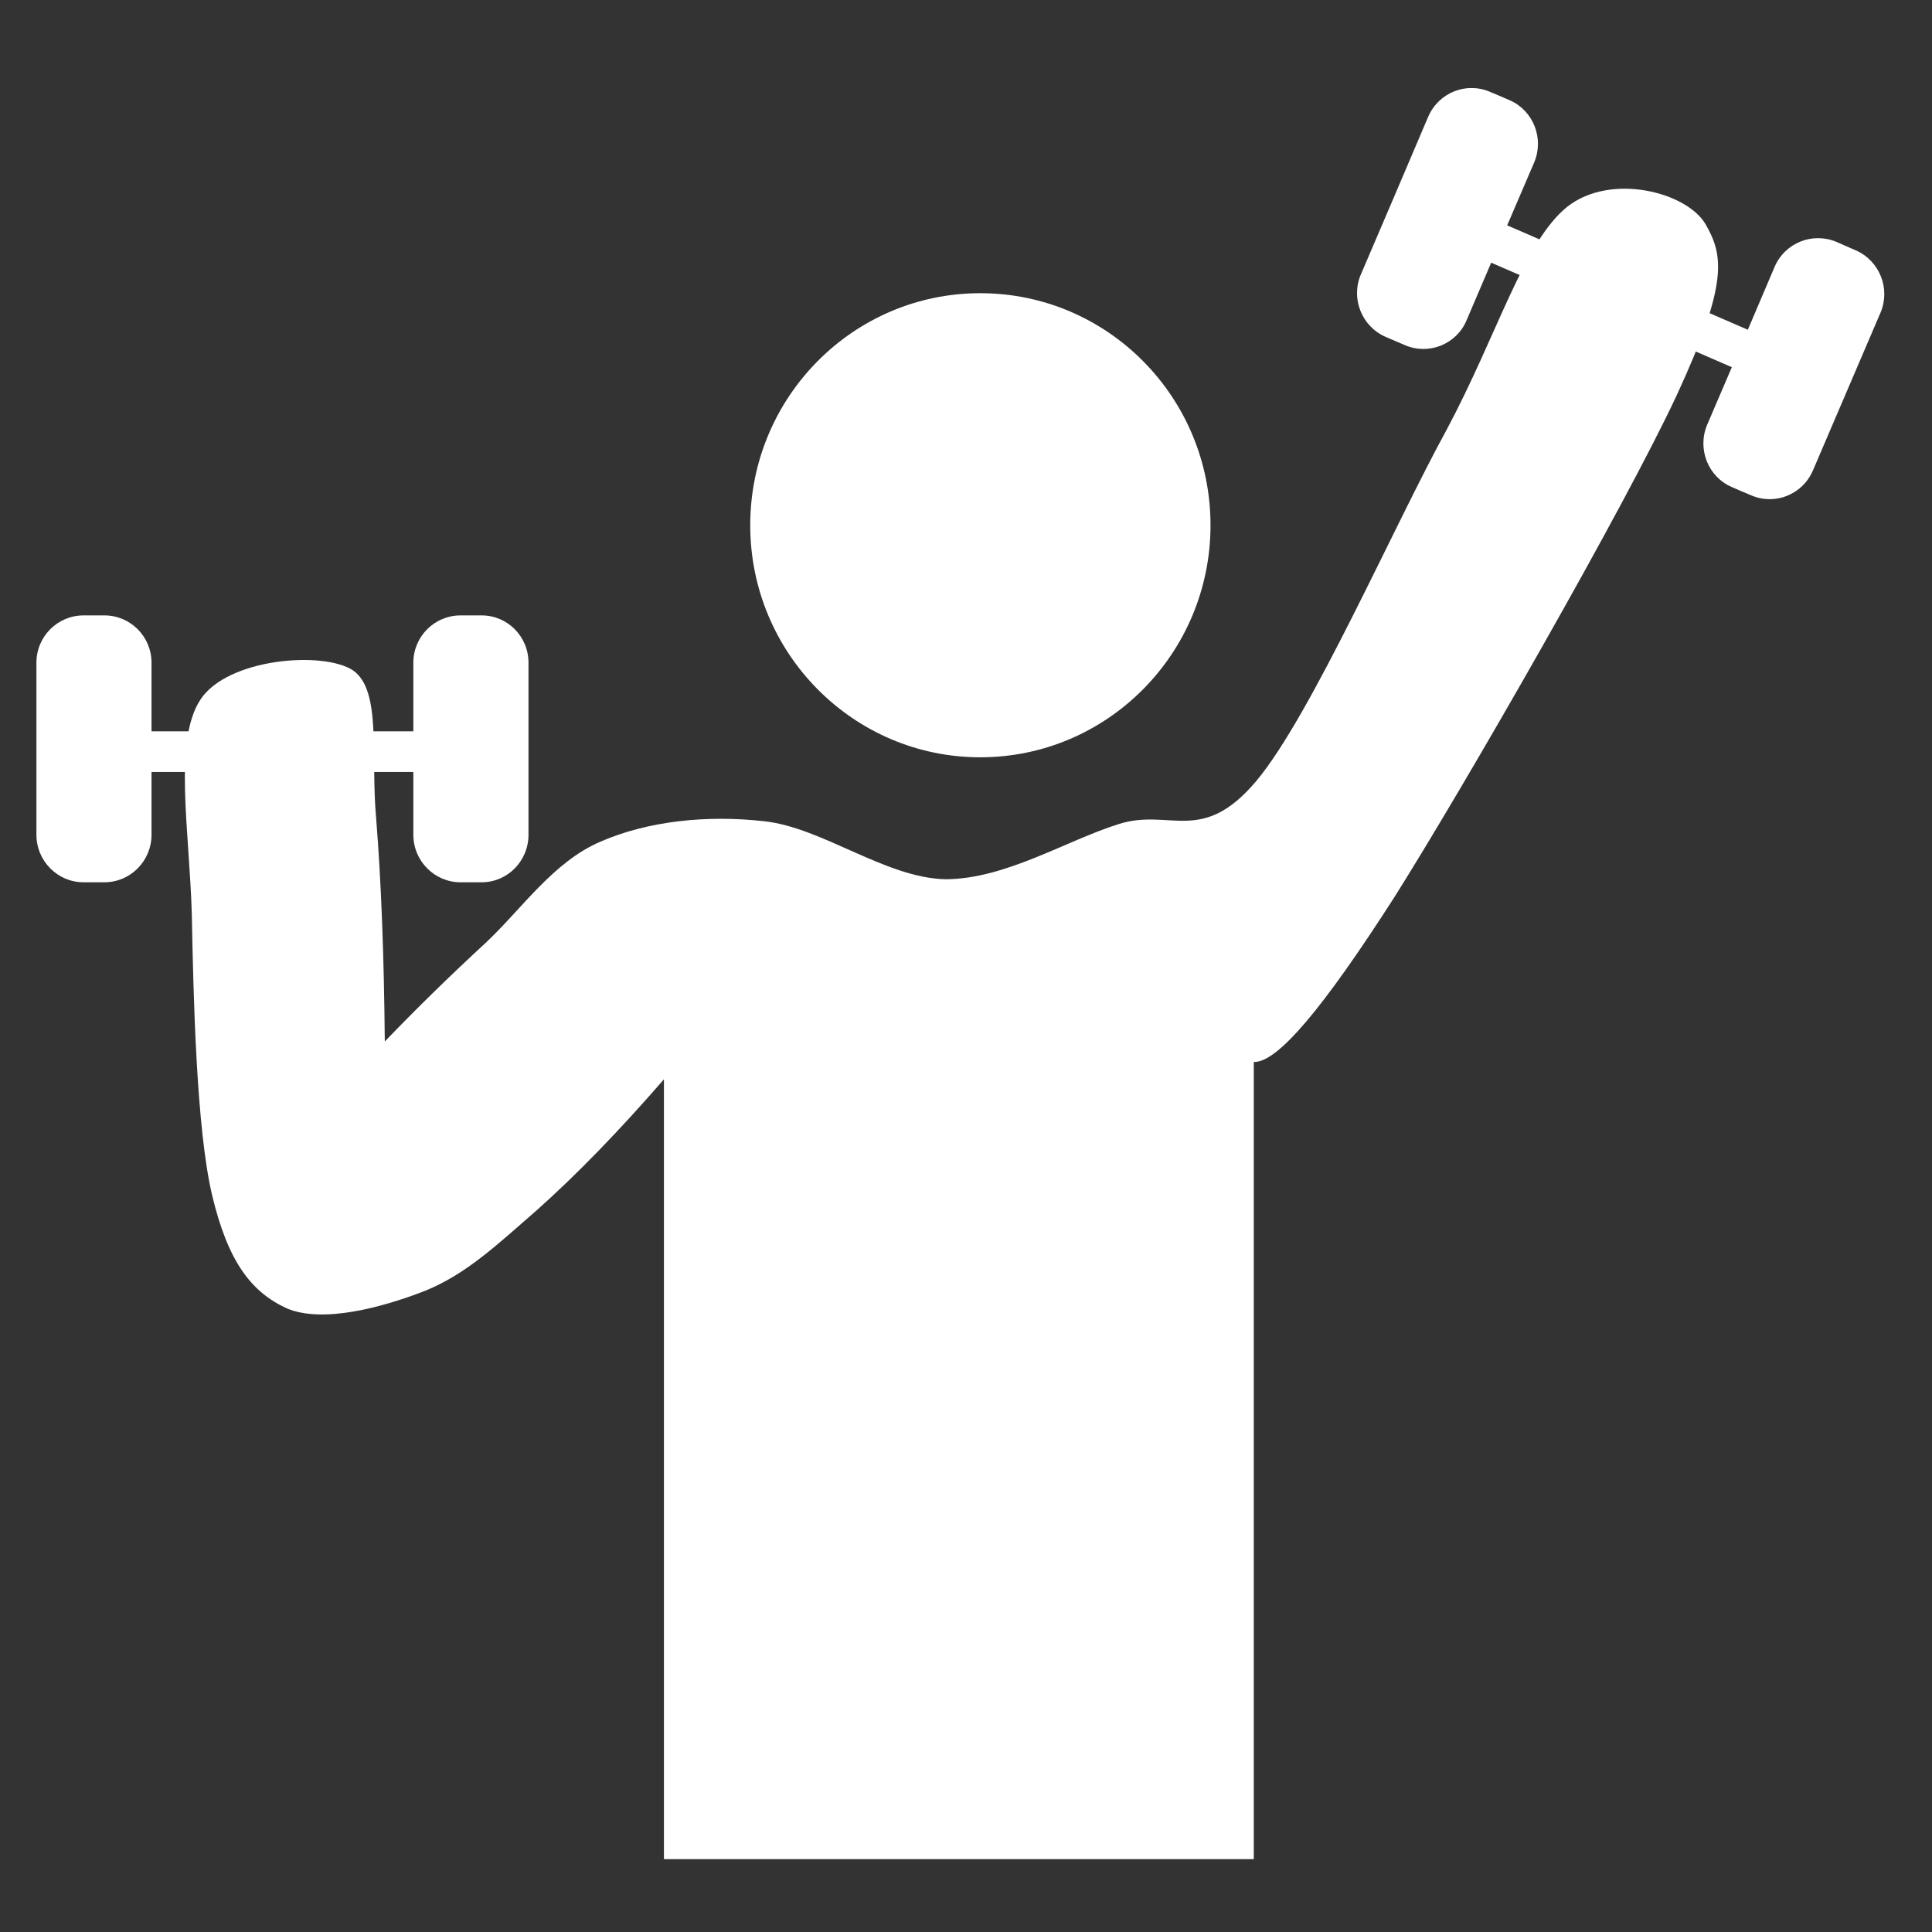 <svg xmlns="http://www.w3.org/2000/svg" xmlns:xlink="http://www.w3.org/1999/xlink" width="50" zoomAndPan="magnify" viewBox="0 0 37.5 37.5" height="50" preserveAspectRatio="xMidYMid meet" version="1.0"><rect x="0" y="0" width="37.5" height="37.5" fill="#333333" stroke="none"/><defs><clipPath id="a36df631f7"><path d="M 3 3 L 34 3 L 34 36.082 L 3 36.082 Z M 3 3 " clip-rule="nonzero"/></clipPath><clipPath id="f5669f3b98"><path d="M 0.703 11 L 3 11 L 3 18 L 0.703 18 Z M 0.703 11 " clip-rule="nonzero"/></clipPath><clipPath id="24e2aca827"><path d="M 33 4 L 36.703 4 L 36.703 10 L 33 10 Z M 33 4 " clip-rule="nonzero"/></clipPath><clipPath id="b0a808af28"><path d="M 26 1.582 L 30 1.582 L 30 7 L 26 7 Z M 26 1.582 " clip-rule="nonzero"/></clipPath></defs><g clip-path="url(#a36df631f7)"><path fill="#ffffff" d="M 12.887 36.086 L 12.887 20.949 C 12.016 21.953 11.199 22.793 10.426 23.484 C 9.645 24.164 9.051 24.73 8.25 25.055 C 7.418 25.379 6.262 25.691 5.566 25.395 C 4.867 25.074 4.422 24.477 4.117 23.199 C 3.812 21.902 3.754 19.359 3.723 17.742 C 3.676 16.109 3.363 14.379 3.891 13.578 C 4.418 12.777 6.27 12.629 6.852 13.012 C 7.414 13.402 7.191 14.676 7.301 15.883 C 7.398 17.098 7.453 18.512 7.469 20.215 C 8.078 19.582 8.715 18.957 9.422 18.305 C 10.125 17.648 10.734 16.73 11.656 16.336 C 12.562 15.941 13.707 15.812 14.84 15.941 C 15.969 16.066 17.191 17.043 18.355 17.066 C 19.516 17.062 20.684 16.32 21.711 15.996 C 22.711 15.676 23.324 16.422 24.391 15.152 C 25.465 13.859 27.055 10.207 28.078 8.344 C 29.078 6.469 29.578 4.688 30.422 4.012 C 31.266 3.348 32.738 3.727 33.105 4.352 C 33.449 4.953 33.555 5.484 32.547 7.668 C 31.52 9.867 28.449 15.215 27.07 17.406 C 25.688 19.562 24.797 20.629 24.336 20.613 L 24.336 36.086 C 20.523 36.086 16.703 36.086 12.887 36.086 Z M 12.887 36.086 " fill-opacity="1" fill-rule="evenodd"/></g><path fill="#ffffff" d="M 19.027 5.691 C 21.496 5.691 23.496 7.707 23.496 10.195 C 23.496 12.68 21.496 14.699 19.027 14.699 C 16.562 14.699 14.562 12.68 14.562 10.195 C 14.562 7.707 16.562 5.691 19.027 5.691 " fill-opacity="1" fill-rule="evenodd"/><path fill="#ffffff" d="M 1.32 14.195 L 8.637 14.195 L 8.637 14.984 L 1.32 14.984 Z M 1.32 14.195 " fill-opacity="1" fill-rule="evenodd"/><path fill="#ffffff" d="M 8.938 11.945 C 8.434 11.945 8.023 12.355 8.023 12.863 L 8.023 16.203 C 8.023 16.711 8.434 17.125 8.938 17.125 L 9.348 17.125 C 9.852 17.125 10.258 16.711 10.258 16.203 L 10.258 12.863 C 10.258 12.355 9.852 11.945 9.348 11.945 Z M 8.938 11.945 " fill-opacity="1" fill-rule="evenodd"/><g clip-path="url(#f5669f3b98)"><path fill="#ffffff" d="M 1.621 11.945 C 1.117 11.945 0.707 12.355 0.707 12.863 L 0.707 16.203 C 0.707 16.711 1.117 17.125 1.621 17.125 L 2.027 17.125 C 2.531 17.125 2.941 16.711 2.941 16.203 L 2.941 12.863 C 2.941 12.355 2.531 11.945 2.027 11.945 Z M 1.621 11.945 " fill-opacity="1" fill-rule="evenodd"/></g><path fill="#ffffff" d="M 27.77 3.73 L 27.457 4.453 L 34.176 7.371 L 34.488 6.645 Z M 27.77 3.73 " fill-opacity="1" fill-rule="evenodd"/><g clip-path="url(#24e2aca827)"><path fill="#ffffff" d="M 35.645 4.695 C 35.184 4.5 34.645 4.711 34.445 5.18 C 34.012 6.203 33.574 7.223 33.137 8.242 C 32.938 8.711 33.152 9.254 33.613 9.453 C 33.738 9.508 33.863 9.562 33.988 9.613 C 34.453 9.816 34.988 9.598 35.188 9.133 C 35.625 8.113 36.062 7.09 36.5 6.07 C 36.699 5.605 36.484 5.062 36.02 4.859 C 35.898 4.805 35.773 4.754 35.645 4.695 Z M 35.645 4.695 " fill-opacity="1" fill-rule="evenodd"/></g><g clip-path="url(#b0a808af28)"><path fill="#ffffff" d="M 28.926 1.785 C 28.461 1.582 27.926 1.797 27.723 2.262 C 27.289 3.285 26.852 4.305 26.414 5.328 C 26.215 5.793 26.43 6.336 26.895 6.539 C 27.016 6.59 27.141 6.645 27.27 6.699 C 27.73 6.898 28.27 6.684 28.465 6.219 C 28.902 5.195 29.34 4.172 29.777 3.156 C 29.977 2.688 29.762 2.145 29.301 1.945 C 29.176 1.891 29.051 1.836 28.926 1.785 Z M 28.926 1.785 " fill-opacity="1" fill-rule="evenodd"/></g></svg>